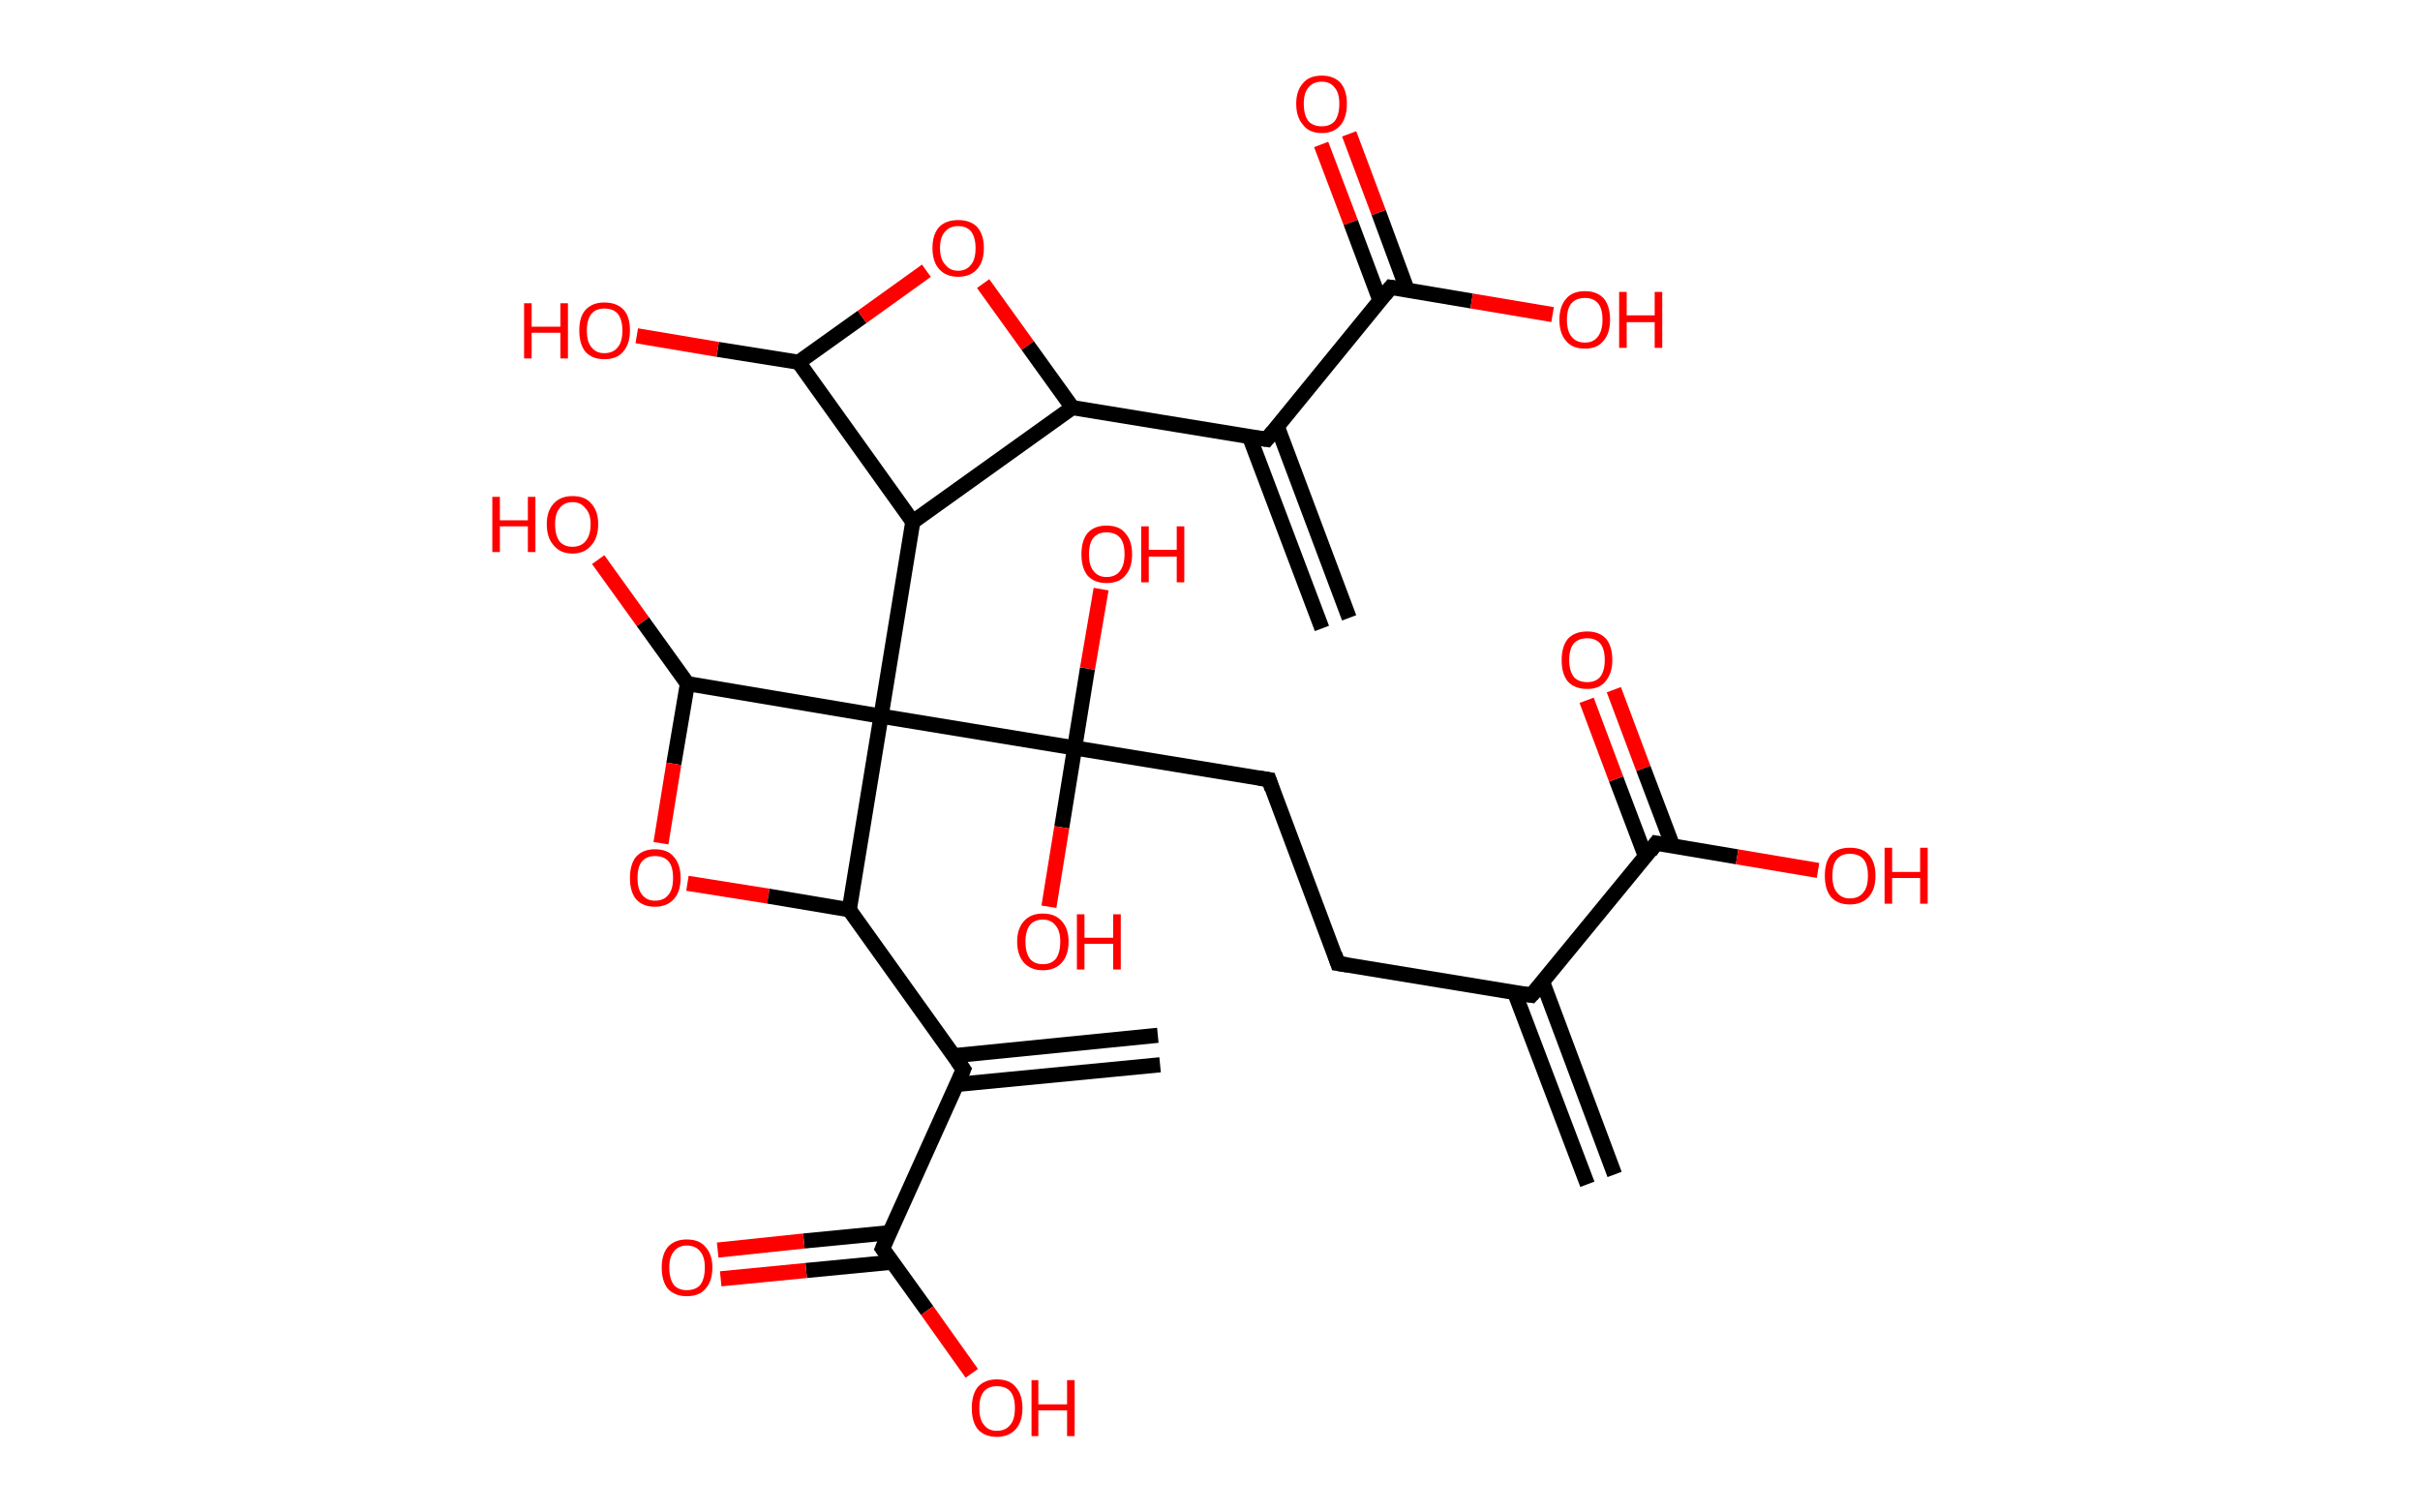 <?xml version='1.0' encoding='ASCII' standalone='yes'?>
<svg xmlns="http://www.w3.org/2000/svg" xmlns:rdkit="http://www.rdkit.org/xml" xmlns:xlink="http://www.w3.org/1999/xlink" version="1.1" baseProfile="full" xml:space="preserve" width="320px" height="200px" viewBox="0 0 320 200">
<!-- END OF HEADER -->
<rect style="opacity:1.0;fill:#FFFFFF;stroke:none" width="320.0" height="200.0" x="0.0" y="0.0"> </rect>
<path class="bond-0 atom-0 atom-1" d="M 209.9,156.6 L 200.3,131.3" style="fill:none;fill-rule:evenodd;stroke:#000000;stroke-width:2.0px;stroke-linecap:butt;stroke-linejoin:miter;stroke-opacity:1"/>
<path class="bond-0 atom-0 atom-1" d="M 213.5,155.3 L 204.0,129.9" style="fill:none;fill-rule:evenodd;stroke:#000000;stroke-width:2.0px;stroke-linecap:butt;stroke-linejoin:miter;stroke-opacity:1"/>
<path class="bond-1 atom-1 atom-2" d="M 202.5,131.6 L 176.9,127.4" style="fill:none;fill-rule:evenodd;stroke:#000000;stroke-width:2.0px;stroke-linecap:butt;stroke-linejoin:miter;stroke-opacity:1"/>
<path class="bond-2 atom-2 atom-3" d="M 176.9,127.4 L 167.8,103.1" style="fill:none;fill-rule:evenodd;stroke:#000000;stroke-width:2.0px;stroke-linecap:butt;stroke-linejoin:miter;stroke-opacity:1"/>
<path class="bond-3 atom-3 atom-4" d="M 167.8,103.1 L 142.1,98.9" style="fill:none;fill-rule:evenodd;stroke:#000000;stroke-width:2.0px;stroke-linecap:butt;stroke-linejoin:miter;stroke-opacity:1"/>
<path class="bond-4 atom-4 atom-5" d="M 142.1,98.9 L 143.8,88.4" style="fill:none;fill-rule:evenodd;stroke:#000000;stroke-width:2.0px;stroke-linecap:butt;stroke-linejoin:miter;stroke-opacity:1"/>
<path class="bond-4 atom-4 atom-5" d="M 143.8,88.4 L 145.6,77.9" style="fill:none;fill-rule:evenodd;stroke:#FF0000;stroke-width:2.0px;stroke-linecap:butt;stroke-linejoin:miter;stroke-opacity:1"/>
<path class="bond-5 atom-4 atom-6" d="M 142.1,98.9 L 140.4,109.4" style="fill:none;fill-rule:evenodd;stroke:#000000;stroke-width:2.0px;stroke-linecap:butt;stroke-linejoin:miter;stroke-opacity:1"/>
<path class="bond-5 atom-4 atom-6" d="M 140.4,109.4 L 138.7,119.9" style="fill:none;fill-rule:evenodd;stroke:#FF0000;stroke-width:2.0px;stroke-linecap:butt;stroke-linejoin:miter;stroke-opacity:1"/>
<path class="bond-6 atom-4 atom-7" d="M 142.1,98.9 L 116.5,94.7" style="fill:none;fill-rule:evenodd;stroke:#000000;stroke-width:2.0px;stroke-linecap:butt;stroke-linejoin:miter;stroke-opacity:1"/>
<path class="bond-7 atom-7 atom-8" d="M 116.5,94.7 L 120.7,69.0" style="fill:none;fill-rule:evenodd;stroke:#000000;stroke-width:2.0px;stroke-linecap:butt;stroke-linejoin:miter;stroke-opacity:1"/>
<path class="bond-8 atom-8 atom-9" d="M 120.7,69.0 L 105.6,47.9" style="fill:none;fill-rule:evenodd;stroke:#000000;stroke-width:2.0px;stroke-linecap:butt;stroke-linejoin:miter;stroke-opacity:1"/>
<path class="bond-9 atom-9 atom-10" d="M 105.6,47.9 L 94.9,46.2" style="fill:none;fill-rule:evenodd;stroke:#000000;stroke-width:2.0px;stroke-linecap:butt;stroke-linejoin:miter;stroke-opacity:1"/>
<path class="bond-9 atom-9 atom-10" d="M 94.9,46.2 L 84.2,44.4" style="fill:none;fill-rule:evenodd;stroke:#FF0000;stroke-width:2.0px;stroke-linecap:butt;stroke-linejoin:miter;stroke-opacity:1"/>
<path class="bond-10 atom-9 atom-11" d="M 105.6,47.9 L 114.0,41.9" style="fill:none;fill-rule:evenodd;stroke:#000000;stroke-width:2.0px;stroke-linecap:butt;stroke-linejoin:miter;stroke-opacity:1"/>
<path class="bond-10 atom-9 atom-11" d="M 114.0,41.9 L 122.5,35.8" style="fill:none;fill-rule:evenodd;stroke:#FF0000;stroke-width:2.0px;stroke-linecap:butt;stroke-linejoin:miter;stroke-opacity:1"/>
<path class="bond-11 atom-11 atom-12" d="M 130.0,37.5 L 135.9,45.7" style="fill:none;fill-rule:evenodd;stroke:#FF0000;stroke-width:2.0px;stroke-linecap:butt;stroke-linejoin:miter;stroke-opacity:1"/>
<path class="bond-11 atom-11 atom-12" d="M 135.9,45.7 L 141.8,53.9" style="fill:none;fill-rule:evenodd;stroke:#000000;stroke-width:2.0px;stroke-linecap:butt;stroke-linejoin:miter;stroke-opacity:1"/>
<path class="bond-12 atom-12 atom-13" d="M 141.8,53.9 L 167.5,58.1" style="fill:none;fill-rule:evenodd;stroke:#000000;stroke-width:2.0px;stroke-linecap:butt;stroke-linejoin:miter;stroke-opacity:1"/>
<path class="bond-13 atom-13 atom-14" d="M 165.2,57.7 L 174.8,83.1" style="fill:none;fill-rule:evenodd;stroke:#000000;stroke-width:2.0px;stroke-linecap:butt;stroke-linejoin:miter;stroke-opacity:1"/>
<path class="bond-13 atom-13 atom-14" d="M 168.9,56.4 L 178.4,81.7" style="fill:none;fill-rule:evenodd;stroke:#000000;stroke-width:2.0px;stroke-linecap:butt;stroke-linejoin:miter;stroke-opacity:1"/>
<path class="bond-14 atom-13 atom-15" d="M 167.5,58.1 L 183.9,38.0" style="fill:none;fill-rule:evenodd;stroke:#000000;stroke-width:2.0px;stroke-linecap:butt;stroke-linejoin:miter;stroke-opacity:1"/>
<path class="bond-15 atom-15 atom-16" d="M 186.1,38.4 L 182.3,28.1" style="fill:none;fill-rule:evenodd;stroke:#000000;stroke-width:2.0px;stroke-linecap:butt;stroke-linejoin:miter;stroke-opacity:1"/>
<path class="bond-15 atom-15 atom-16" d="M 182.3,28.1 L 178.4,17.7" style="fill:none;fill-rule:evenodd;stroke:#FF0000;stroke-width:2.0px;stroke-linecap:butt;stroke-linejoin:miter;stroke-opacity:1"/>
<path class="bond-15 atom-15 atom-16" d="M 182.5,39.8 L 178.6,29.4" style="fill:none;fill-rule:evenodd;stroke:#000000;stroke-width:2.0px;stroke-linecap:butt;stroke-linejoin:miter;stroke-opacity:1"/>
<path class="bond-15 atom-15 atom-16" d="M 178.6,29.4 L 174.7,19.1" style="fill:none;fill-rule:evenodd;stroke:#FF0000;stroke-width:2.0px;stroke-linecap:butt;stroke-linejoin:miter;stroke-opacity:1"/>
<path class="bond-16 atom-15 atom-17" d="M 183.9,38.0 L 194.6,39.8" style="fill:none;fill-rule:evenodd;stroke:#000000;stroke-width:2.0px;stroke-linecap:butt;stroke-linejoin:miter;stroke-opacity:1"/>
<path class="bond-16 atom-15 atom-17" d="M 194.6,39.8 L 205.3,41.6" style="fill:none;fill-rule:evenodd;stroke:#FF0000;stroke-width:2.0px;stroke-linecap:butt;stroke-linejoin:miter;stroke-opacity:1"/>
<path class="bond-17 atom-7 atom-18" d="M 116.5,94.7 L 90.9,90.4" style="fill:none;fill-rule:evenodd;stroke:#000000;stroke-width:2.0px;stroke-linecap:butt;stroke-linejoin:miter;stroke-opacity:1"/>
<path class="bond-18 atom-18 atom-19" d="M 90.9,90.4 L 85.0,82.2" style="fill:none;fill-rule:evenodd;stroke:#000000;stroke-width:2.0px;stroke-linecap:butt;stroke-linejoin:miter;stroke-opacity:1"/>
<path class="bond-18 atom-18 atom-19" d="M 85.0,82.2 L 79.1,74.0" style="fill:none;fill-rule:evenodd;stroke:#FF0000;stroke-width:2.0px;stroke-linecap:butt;stroke-linejoin:miter;stroke-opacity:1"/>
<path class="bond-19 atom-18 atom-20" d="M 90.9,90.4 L 89.1,101.0" style="fill:none;fill-rule:evenodd;stroke:#000000;stroke-width:2.0px;stroke-linecap:butt;stroke-linejoin:miter;stroke-opacity:1"/>
<path class="bond-19 atom-18 atom-20" d="M 89.1,101.0 L 87.4,111.5" style="fill:none;fill-rule:evenodd;stroke:#FF0000;stroke-width:2.0px;stroke-linecap:butt;stroke-linejoin:miter;stroke-opacity:1"/>
<path class="bond-20 atom-20 atom-21" d="M 90.9,116.8 L 101.6,118.5" style="fill:none;fill-rule:evenodd;stroke:#FF0000;stroke-width:2.0px;stroke-linecap:butt;stroke-linejoin:miter;stroke-opacity:1"/>
<path class="bond-20 atom-20 atom-21" d="M 101.6,118.5 L 112.3,120.3" style="fill:none;fill-rule:evenodd;stroke:#000000;stroke-width:2.0px;stroke-linecap:butt;stroke-linejoin:miter;stroke-opacity:1"/>
<path class="bond-21 atom-21 atom-22" d="M 112.3,120.3 L 127.4,141.4" style="fill:none;fill-rule:evenodd;stroke:#000000;stroke-width:2.0px;stroke-linecap:butt;stroke-linejoin:miter;stroke-opacity:1"/>
<path class="bond-22 atom-22 atom-23" d="M 126.5,143.4 L 153.4,140.8" style="fill:none;fill-rule:evenodd;stroke:#000000;stroke-width:2.0px;stroke-linecap:butt;stroke-linejoin:miter;stroke-opacity:1"/>
<path class="bond-22 atom-22 atom-23" d="M 126.1,139.6 L 153.1,136.9" style="fill:none;fill-rule:evenodd;stroke:#000000;stroke-width:2.0px;stroke-linecap:butt;stroke-linejoin:miter;stroke-opacity:1"/>
<path class="bond-23 atom-22 atom-24" d="M 127.4,141.4 L 116.7,165.1" style="fill:none;fill-rule:evenodd;stroke:#000000;stroke-width:2.0px;stroke-linecap:butt;stroke-linejoin:miter;stroke-opacity:1"/>
<path class="bond-24 atom-24 atom-25" d="M 117.6,163.0 L 106.3,164.1" style="fill:none;fill-rule:evenodd;stroke:#000000;stroke-width:2.0px;stroke-linecap:butt;stroke-linejoin:miter;stroke-opacity:1"/>
<path class="bond-24 atom-24 atom-25" d="M 106.3,164.1 L 94.9,165.3" style="fill:none;fill-rule:evenodd;stroke:#FF0000;stroke-width:2.0px;stroke-linecap:butt;stroke-linejoin:miter;stroke-opacity:1"/>
<path class="bond-24 atom-24 atom-25" d="M 118.0,166.9 L 106.6,168.0" style="fill:none;fill-rule:evenodd;stroke:#000000;stroke-width:2.0px;stroke-linecap:butt;stroke-linejoin:miter;stroke-opacity:1"/>
<path class="bond-24 atom-24 atom-25" d="M 106.6,168.0 L 95.3,169.1" style="fill:none;fill-rule:evenodd;stroke:#FF0000;stroke-width:2.0px;stroke-linecap:butt;stroke-linejoin:miter;stroke-opacity:1"/>
<path class="bond-25 atom-24 atom-26" d="M 116.7,165.1 L 122.6,173.3" style="fill:none;fill-rule:evenodd;stroke:#000000;stroke-width:2.0px;stroke-linecap:butt;stroke-linejoin:miter;stroke-opacity:1"/>
<path class="bond-25 atom-24 atom-26" d="M 122.6,173.3 L 128.5,181.6" style="fill:none;fill-rule:evenodd;stroke:#FF0000;stroke-width:2.0px;stroke-linecap:butt;stroke-linejoin:miter;stroke-opacity:1"/>
<path class="bond-26 atom-1 atom-27" d="M 202.5,131.6 L 219.0,111.5" style="fill:none;fill-rule:evenodd;stroke:#000000;stroke-width:2.0px;stroke-linecap:butt;stroke-linejoin:miter;stroke-opacity:1"/>
<path class="bond-27 atom-27 atom-28" d="M 221.2,111.9 L 217.3,101.6" style="fill:none;fill-rule:evenodd;stroke:#000000;stroke-width:2.0px;stroke-linecap:butt;stroke-linejoin:miter;stroke-opacity:1"/>
<path class="bond-27 atom-27 atom-28" d="M 217.3,101.6 L 213.4,91.2" style="fill:none;fill-rule:evenodd;stroke:#FF0000;stroke-width:2.0px;stroke-linecap:butt;stroke-linejoin:miter;stroke-opacity:1"/>
<path class="bond-27 atom-27 atom-28" d="M 217.6,113.3 L 213.7,103.0" style="fill:none;fill-rule:evenodd;stroke:#000000;stroke-width:2.0px;stroke-linecap:butt;stroke-linejoin:miter;stroke-opacity:1"/>
<path class="bond-27 atom-27 atom-28" d="M 213.7,103.0 L 209.8,92.6" style="fill:none;fill-rule:evenodd;stroke:#FF0000;stroke-width:2.0px;stroke-linecap:butt;stroke-linejoin:miter;stroke-opacity:1"/>
<path class="bond-28 atom-27 atom-29" d="M 219.0,111.5 L 229.7,113.3" style="fill:none;fill-rule:evenodd;stroke:#000000;stroke-width:2.0px;stroke-linecap:butt;stroke-linejoin:miter;stroke-opacity:1"/>
<path class="bond-28 atom-27 atom-29" d="M 229.7,113.3 L 240.4,115.1" style="fill:none;fill-rule:evenodd;stroke:#FF0000;stroke-width:2.0px;stroke-linecap:butt;stroke-linejoin:miter;stroke-opacity:1"/>
<path class="bond-29 atom-21 atom-7" d="M 112.3,120.3 L 116.5,94.7" style="fill:none;fill-rule:evenodd;stroke:#000000;stroke-width:2.0px;stroke-linecap:butt;stroke-linejoin:miter;stroke-opacity:1"/>
<path class="bond-30 atom-12 atom-8" d="M 141.8,53.9 L 120.7,69.0" style="fill:none;fill-rule:evenodd;stroke:#000000;stroke-width:2.0px;stroke-linecap:butt;stroke-linejoin:miter;stroke-opacity:1"/>
<path d="M 201.3,131.4 L 202.5,131.6 L 203.4,130.6" style="fill:none;stroke:#000000;stroke-width:2.0px;stroke-linecap:butt;stroke-linejoin:miter;stroke-opacity:1;"/>
<path d="M 178.2,127.6 L 176.9,127.4 L 176.5,126.2" style="fill:none;stroke:#000000;stroke-width:2.0px;stroke-linecap:butt;stroke-linejoin:miter;stroke-opacity:1;"/>
<path d="M 168.2,104.3 L 167.8,103.1 L 166.5,102.9" style="fill:none;stroke:#000000;stroke-width:2.0px;stroke-linecap:butt;stroke-linejoin:miter;stroke-opacity:1;"/>
<path d="M 166.2,57.9 L 167.5,58.1 L 168.3,57.1" style="fill:none;stroke:#000000;stroke-width:2.0px;stroke-linecap:butt;stroke-linejoin:miter;stroke-opacity:1;"/>
<path d="M 183.1,39.0 L 183.9,38.0 L 184.5,38.1" style="fill:none;stroke:#000000;stroke-width:2.0px;stroke-linecap:butt;stroke-linejoin:miter;stroke-opacity:1;"/>
<path d="M 126.6,140.3 L 127.4,141.4 L 126.9,142.6" style="fill:none;stroke:#000000;stroke-width:2.0px;stroke-linecap:butt;stroke-linejoin:miter;stroke-opacity:1;"/>
<path d="M 117.2,163.9 L 116.7,165.1 L 117.0,165.5" style="fill:none;stroke:#000000;stroke-width:2.0px;stroke-linecap:butt;stroke-linejoin:miter;stroke-opacity:1;"/>
<path d="M 218.2,112.6 L 219.0,111.5 L 219.5,111.6" style="fill:none;stroke:#000000;stroke-width:2.0px;stroke-linecap:butt;stroke-linejoin:miter;stroke-opacity:1;"/>
<path class="atom-5" d="M 143.0 73.3 Q 143.0 71.5, 143.8 70.5 Q 144.7 69.5, 146.3 69.5 Q 148.0 69.5, 148.8 70.5 Q 149.7 71.5, 149.7 73.3 Q 149.7 75.1, 148.8 76.1 Q 148.0 77.1, 146.3 77.1 Q 144.7 77.1, 143.8 76.1 Q 143.0 75.1, 143.0 73.3 M 146.3 76.3 Q 147.5 76.3, 148.1 75.5 Q 148.7 74.7, 148.7 73.3 Q 148.7 71.8, 148.1 71.1 Q 147.5 70.4, 146.3 70.4 Q 145.2 70.4, 144.6 71.1 Q 144.0 71.8, 144.0 73.3 Q 144.0 74.8, 144.6 75.5 Q 145.2 76.3, 146.3 76.3 " fill="#FF0000"/>
<path class="atom-5" d="M 150.9 69.6 L 151.9 69.6 L 151.9 72.7 L 155.6 72.7 L 155.6 69.6 L 156.6 69.6 L 156.6 77.0 L 155.6 77.0 L 155.6 73.6 L 151.9 73.6 L 151.9 77.0 L 150.9 77.0 L 150.9 69.6 " fill="#FF0000"/>
<path class="atom-6" d="M 134.5 124.5 Q 134.5 122.8, 135.4 121.8 Q 136.3 120.8, 137.9 120.8 Q 139.5 120.8, 140.4 121.8 Q 141.3 122.8, 141.3 124.5 Q 141.3 126.3, 140.4 127.3 Q 139.5 128.3, 137.9 128.3 Q 136.3 128.3, 135.4 127.3 Q 134.5 126.3, 134.5 124.5 M 137.9 127.5 Q 139.0 127.5, 139.6 126.8 Q 140.2 126.0, 140.2 124.5 Q 140.2 123.1, 139.6 122.4 Q 139.0 121.6, 137.9 121.6 Q 136.8 121.6, 136.2 122.3 Q 135.6 123.1, 135.6 124.5 Q 135.6 126.0, 136.2 126.8 Q 136.8 127.5, 137.9 127.5 " fill="#FF0000"/>
<path class="atom-6" d="M 142.4 120.9 L 143.4 120.9 L 143.4 124.0 L 147.2 124.0 L 147.2 120.9 L 148.2 120.9 L 148.2 128.2 L 147.2 128.2 L 147.2 124.8 L 143.4 124.8 L 143.4 128.2 L 142.4 128.2 L 142.4 120.9 " fill="#FF0000"/>
<path class="atom-10" d="M 69.3 40.1 L 70.3 40.1 L 70.3 43.2 L 74.1 43.2 L 74.1 40.1 L 75.1 40.1 L 75.1 47.4 L 74.1 47.4 L 74.1 44.0 L 70.3 44.0 L 70.3 47.4 L 69.3 47.4 L 69.3 40.1 " fill="#FF0000"/>
<path class="atom-10" d="M 76.6 43.7 Q 76.6 41.9, 77.4 41.0 Q 78.3 40.0, 79.9 40.0 Q 81.6 40.0, 82.5 41.0 Q 83.3 41.9, 83.3 43.7 Q 83.3 45.5, 82.4 46.5 Q 81.6 47.5, 79.9 47.5 Q 78.3 47.5, 77.4 46.5 Q 76.6 45.5, 76.6 43.7 M 79.9 46.7 Q 81.1 46.7, 81.7 45.9 Q 82.3 45.2, 82.3 43.7 Q 82.3 42.3, 81.7 41.5 Q 81.1 40.8, 79.9 40.8 Q 78.8 40.8, 78.2 41.5 Q 77.6 42.3, 77.6 43.7 Q 77.6 45.2, 78.2 45.9 Q 78.8 46.7, 79.9 46.7 " fill="#FF0000"/>
<path class="atom-11" d="M 123.3 32.8 Q 123.3 31.0, 124.2 30.0 Q 125.1 29.1, 126.7 29.1 Q 128.3 29.1, 129.2 30.0 Q 130.1 31.0, 130.1 32.8 Q 130.1 34.6, 129.2 35.6 Q 128.3 36.6, 126.7 36.6 Q 125.1 36.6, 124.2 35.6 Q 123.3 34.6, 123.3 32.8 M 126.7 35.8 Q 127.8 35.8, 128.4 35.0 Q 129.0 34.3, 129.0 32.8 Q 129.0 31.4, 128.4 30.6 Q 127.8 29.9, 126.7 29.9 Q 125.6 29.9, 125.0 30.6 Q 124.3 31.3, 124.3 32.8 Q 124.3 34.3, 125.0 35.0 Q 125.6 35.8, 126.7 35.8 " fill="#FF0000"/>
<path class="atom-16" d="M 171.4 13.7 Q 171.4 12.0, 172.3 11.0 Q 173.1 10.0, 174.8 10.0 Q 176.4 10.0, 177.3 11.0 Q 178.1 12.0, 178.1 13.7 Q 178.1 15.5, 177.3 16.5 Q 176.4 17.6, 174.8 17.6 Q 173.1 17.6, 172.3 16.5 Q 171.4 15.5, 171.4 13.7 M 174.8 16.7 Q 175.9 16.7, 176.5 16.0 Q 177.1 15.2, 177.1 13.7 Q 177.1 12.3, 176.5 11.6 Q 175.9 10.8, 174.8 10.8 Q 173.6 10.8, 173.0 11.6 Q 172.4 12.3, 172.4 13.7 Q 172.4 15.2, 173.0 16.0 Q 173.6 16.7, 174.8 16.7 " fill="#FF0000"/>
<path class="atom-17" d="M 206.2 42.3 Q 206.2 40.5, 207.1 39.5 Q 207.9 38.5, 209.6 38.5 Q 211.2 38.5, 212.1 39.5 Q 212.9 40.5, 212.9 42.3 Q 212.9 44.1, 212.0 45.1 Q 211.2 46.1, 209.6 46.1 Q 207.9 46.1, 207.1 45.1 Q 206.2 44.1, 206.2 42.3 M 209.6 45.3 Q 210.7 45.3, 211.3 44.5 Q 211.9 43.7, 211.9 42.3 Q 211.9 40.8, 211.3 40.1 Q 210.7 39.4, 209.6 39.4 Q 208.4 39.4, 207.8 40.1 Q 207.2 40.8, 207.2 42.3 Q 207.2 43.8, 207.8 44.5 Q 208.4 45.3, 209.6 45.3 " fill="#FF0000"/>
<path class="atom-17" d="M 214.1 38.6 L 215.1 38.6 L 215.1 41.7 L 218.8 41.7 L 218.8 38.6 L 219.8 38.6 L 219.8 46.0 L 218.8 46.0 L 218.8 42.6 L 215.1 42.6 L 215.1 46.0 L 214.1 46.0 L 214.1 38.6 " fill="#FF0000"/>
<path class="atom-19" d="M 65.1 65.7 L 66.1 65.7 L 66.1 68.8 L 69.8 68.8 L 69.8 65.7 L 70.8 65.7 L 70.8 73.0 L 69.8 73.0 L 69.8 69.6 L 66.1 69.6 L 66.1 73.0 L 65.1 73.0 L 65.1 65.7 " fill="#FF0000"/>
<path class="atom-19" d="M 72.3 69.3 Q 72.3 67.6, 73.2 66.6 Q 74.1 65.6, 75.7 65.6 Q 77.4 65.6, 78.2 66.6 Q 79.1 67.6, 79.1 69.3 Q 79.1 71.1, 78.2 72.1 Q 77.3 73.2, 75.7 73.2 Q 74.1 73.2, 73.2 72.1 Q 72.3 71.1, 72.3 69.3 M 75.7 72.3 Q 76.8 72.3, 77.4 71.6 Q 78.1 70.8, 78.1 69.3 Q 78.1 67.9, 77.4 67.2 Q 76.8 66.4, 75.7 66.4 Q 74.6 66.4, 74.0 67.2 Q 73.4 67.9, 73.4 69.3 Q 73.4 70.8, 74.0 71.6 Q 74.6 72.3, 75.7 72.3 " fill="#FF0000"/>
<path class="atom-20" d="M 83.3 116.1 Q 83.3 114.3, 84.1 113.3 Q 85.0 112.3, 86.6 112.3 Q 88.3 112.3, 89.1 113.3 Q 90.0 114.3, 90.0 116.1 Q 90.0 117.9, 89.1 118.9 Q 88.2 119.9, 86.6 119.9 Q 85.0 119.9, 84.1 118.9 Q 83.3 117.9, 83.3 116.1 M 86.6 119.1 Q 87.8 119.1, 88.4 118.3 Q 89.0 117.6, 89.0 116.1 Q 89.0 114.6, 88.4 113.9 Q 87.8 113.2, 86.6 113.2 Q 85.5 113.2, 84.9 113.9 Q 84.3 114.6, 84.3 116.1 Q 84.3 117.6, 84.9 118.3 Q 85.5 119.1, 86.6 119.1 " fill="#FF0000"/>
<path class="atom-25" d="M 87.5 167.6 Q 87.5 165.9, 88.3 164.9 Q 89.2 163.9, 90.8 163.9 Q 92.5 163.9, 93.3 164.9 Q 94.2 165.9, 94.2 167.6 Q 94.2 169.4, 93.3 170.4 Q 92.5 171.4, 90.8 171.4 Q 89.2 171.4, 88.3 170.4 Q 87.5 169.4, 87.5 167.6 M 90.8 170.6 Q 92.0 170.6, 92.6 169.9 Q 93.2 169.1, 93.2 167.6 Q 93.2 166.2, 92.6 165.5 Q 92.0 164.7, 90.8 164.7 Q 89.7 164.7, 89.1 165.5 Q 88.5 166.2, 88.5 167.6 Q 88.5 169.1, 89.1 169.9 Q 89.7 170.6, 90.8 170.6 " fill="#FF0000"/>
<path class="atom-26" d="M 128.5 186.2 Q 128.5 184.4, 129.3 183.4 Q 130.2 182.4, 131.8 182.4 Q 133.5 182.4, 134.3 183.4 Q 135.2 184.4, 135.2 186.2 Q 135.2 188.0, 134.3 189.0 Q 133.4 190.0, 131.8 190.0 Q 130.2 190.0, 129.3 189.0 Q 128.5 188.0, 128.5 186.2 M 131.8 189.2 Q 133.0 189.2, 133.6 188.4 Q 134.2 187.7, 134.2 186.2 Q 134.2 184.7, 133.6 184.0 Q 133.0 183.3, 131.8 183.3 Q 130.7 183.3, 130.1 184.0 Q 129.5 184.7, 129.5 186.2 Q 129.5 187.7, 130.1 188.4 Q 130.7 189.2, 131.8 189.2 " fill="#FF0000"/>
<path class="atom-26" d="M 136.4 182.5 L 137.3 182.5 L 137.3 185.7 L 141.1 185.7 L 141.1 182.5 L 142.1 182.5 L 142.1 189.9 L 141.1 189.9 L 141.1 186.5 L 137.3 186.5 L 137.3 189.9 L 136.4 189.9 L 136.4 182.5 " fill="#FF0000"/>
<path class="atom-28" d="M 206.5 87.3 Q 206.5 85.5, 207.3 84.5 Q 208.2 83.5, 209.9 83.5 Q 211.5 83.5, 212.4 84.5 Q 213.2 85.5, 213.2 87.3 Q 213.2 89.0, 212.3 90.1 Q 211.5 91.1, 209.9 91.1 Q 208.2 91.1, 207.3 90.1 Q 206.5 89.1, 206.5 87.3 M 209.9 90.2 Q 211.0 90.2, 211.6 89.5 Q 212.2 88.7, 212.2 87.3 Q 212.2 85.8, 211.6 85.1 Q 211.0 84.4, 209.9 84.4 Q 208.7 84.4, 208.1 85.1 Q 207.5 85.8, 207.5 87.3 Q 207.5 88.7, 208.1 89.5 Q 208.7 90.2, 209.9 90.2 " fill="#FF0000"/>
<path class="atom-29" d="M 241.3 115.8 Q 241.3 114.0, 242.1 113.0 Q 243.0 112.1, 244.6 112.1 Q 246.3 112.1, 247.1 113.0 Q 248.0 114.0, 248.0 115.8 Q 248.0 117.6, 247.1 118.6 Q 246.2 119.6, 244.6 119.6 Q 243.0 119.6, 242.1 118.6 Q 241.3 117.6, 241.3 115.8 M 244.6 118.8 Q 245.8 118.8, 246.4 118.0 Q 247.0 117.3, 247.0 115.8 Q 247.0 114.3, 246.4 113.6 Q 245.8 112.9, 244.6 112.9 Q 243.5 112.9, 242.9 113.6 Q 242.3 114.3, 242.3 115.8 Q 242.3 117.3, 242.9 118.0 Q 243.5 118.8, 244.6 118.8 " fill="#FF0000"/>
<path class="atom-29" d="M 249.2 112.1 L 250.2 112.1 L 250.2 115.3 L 253.9 115.3 L 253.9 112.1 L 254.9 112.1 L 254.9 119.5 L 253.9 119.5 L 253.9 116.1 L 250.2 116.1 L 250.2 119.5 L 249.2 119.5 L 249.2 112.1 " fill="#FF0000"/>
</svg>
